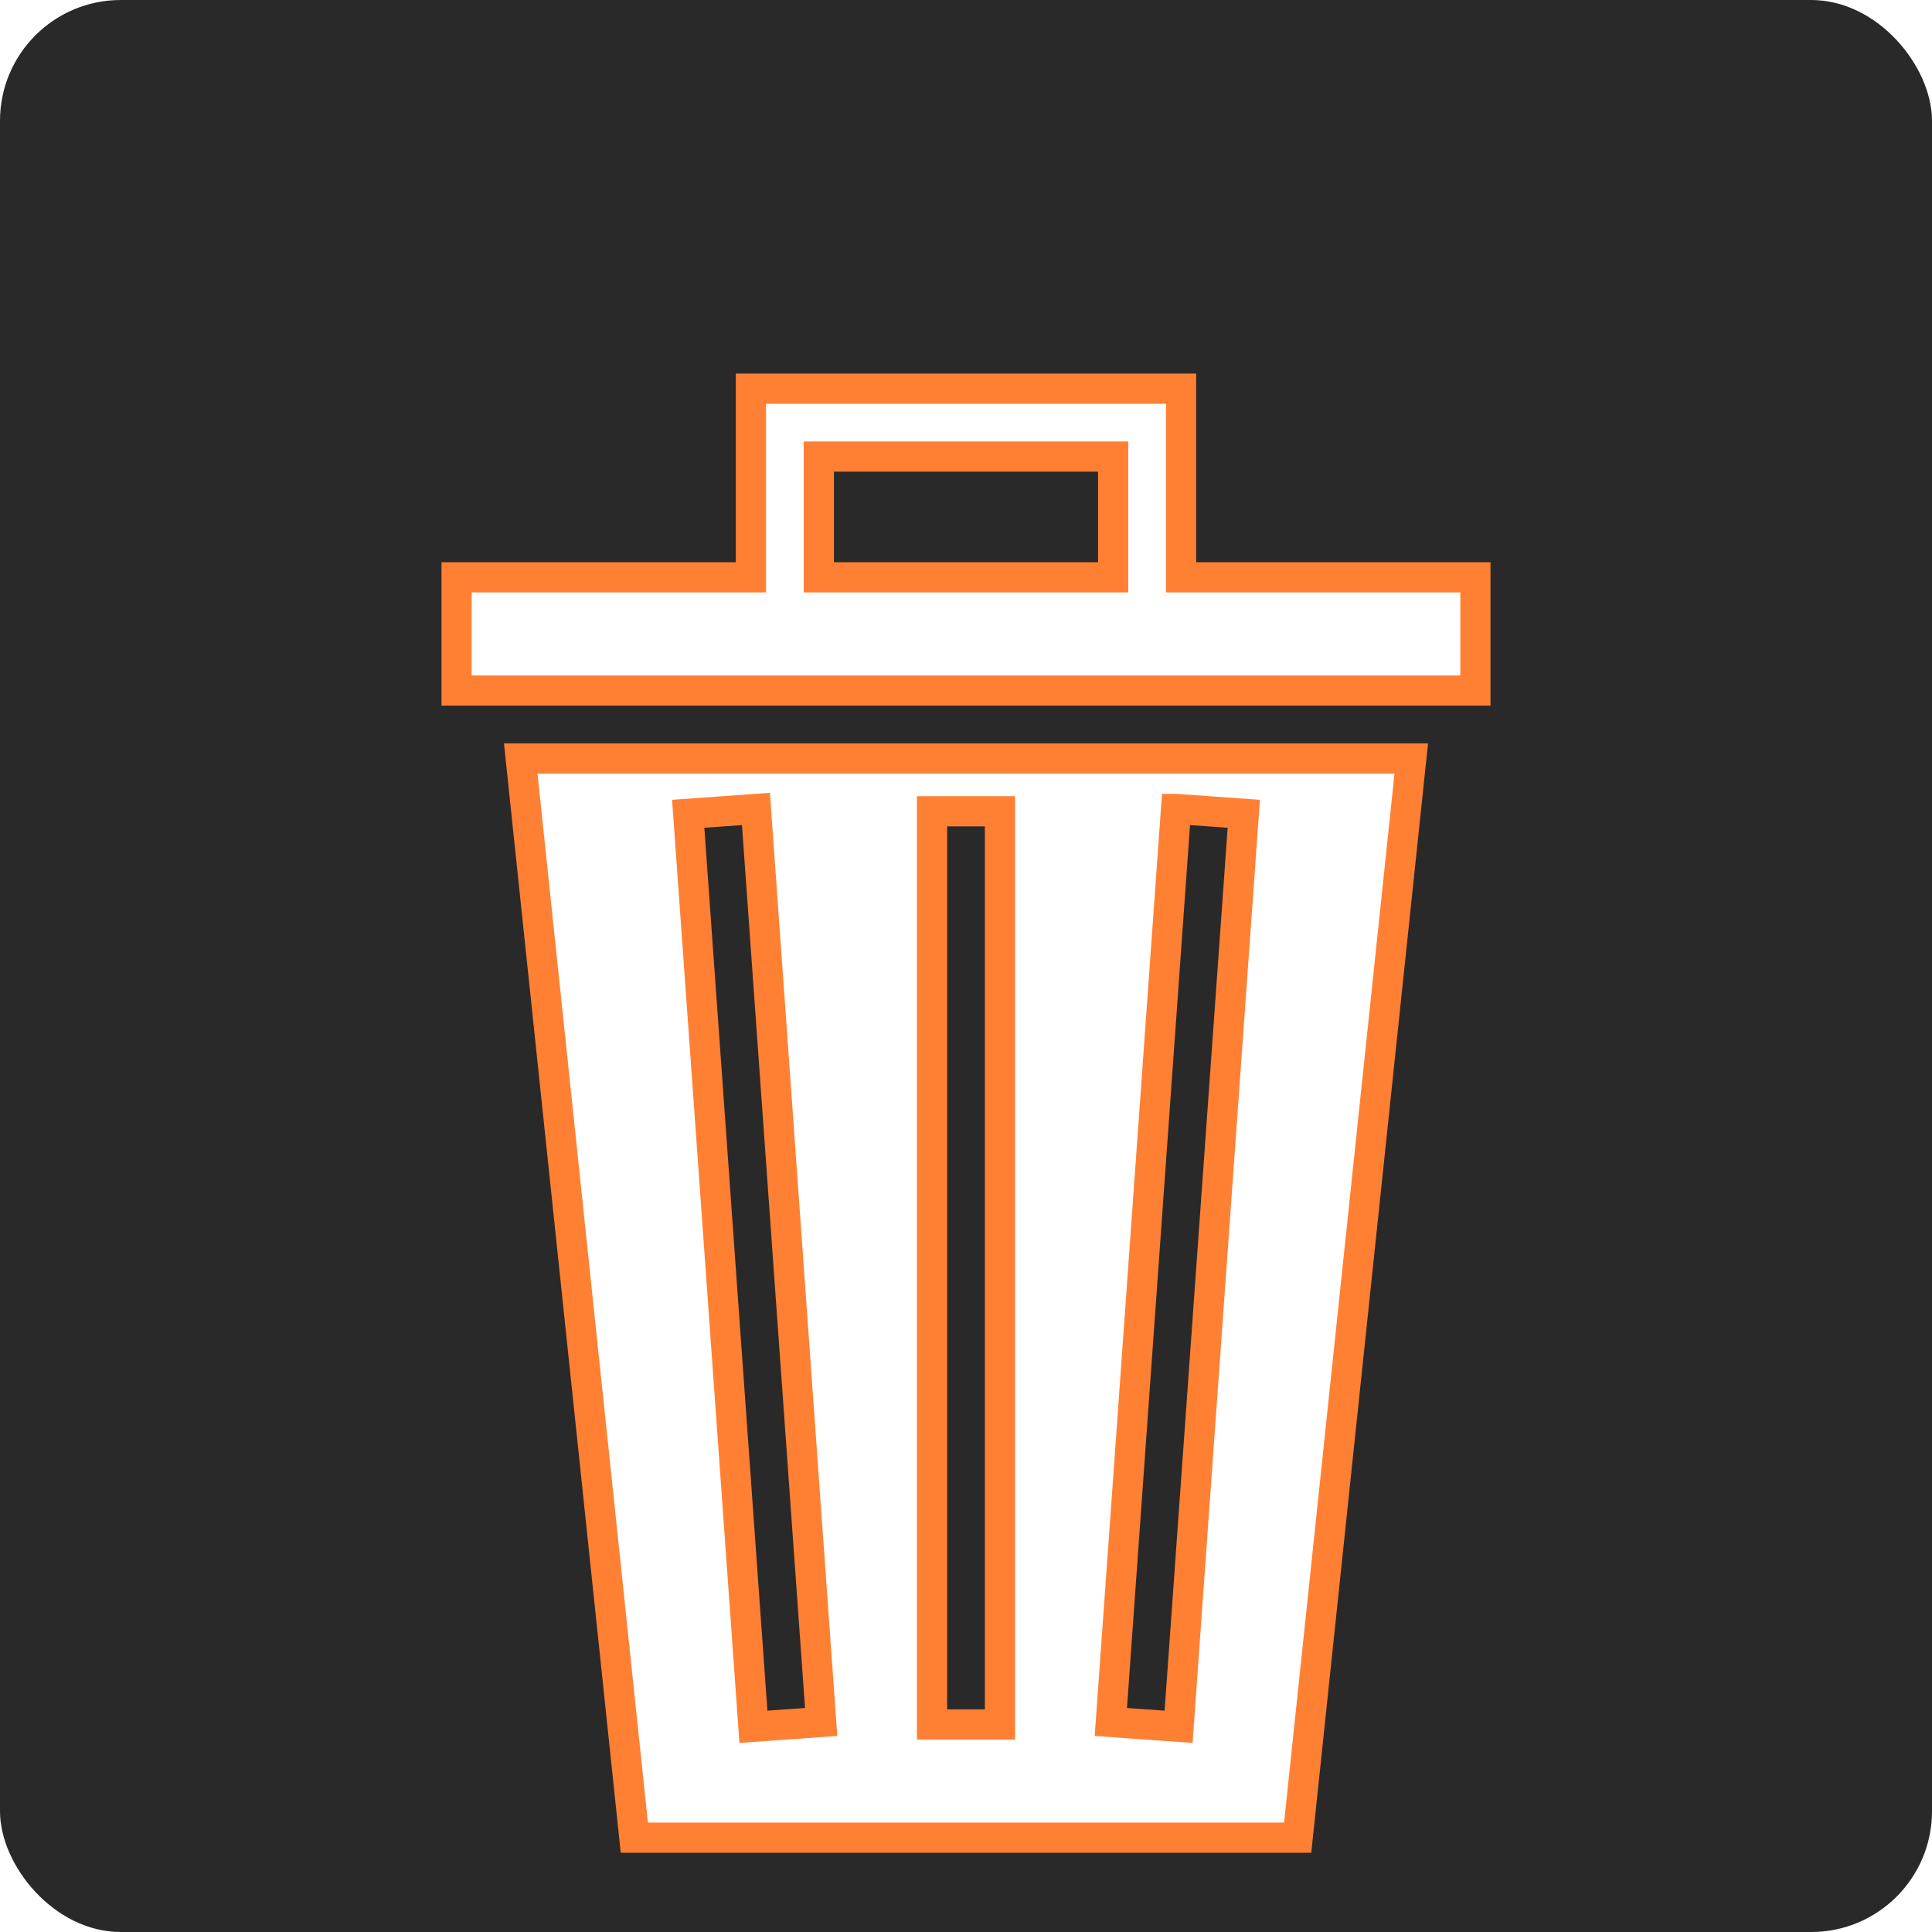 <svg style="height: 512px; width: 512px;" xmlns="http://www.w3.org/2000/svg" viewBox="0 0 512 512"><defs><filter id="shadow-1" height="300%" width="300%" x="-100%" y="-100%"><feFlood flood-color="rgba(255, 128, 51, 1)" result="flood"></feFlood><feComposite in="flood" in2="SourceGraphic" operator="atop" result="composite"></feComposite><feGaussianBlur in="composite" stdDeviation="15" result="blur"></feGaussianBlur><feOffset dx="0" dy="0" result="offset"></feOffset><feComposite in="SourceGraphic" in2="offset" operator="over"></feComposite></filter></defs><rect fill="#292929" fill-opacity="1" height="512" width="512" rx="32" ry="32"></rect><g class="" style="" transform="translate(0,0)"><path d="M199 103v50h-78v30h270v-30h-78v-50H199zm18 18h78v32h-78v-32zm-79.002 80 30.106 286h175.794l30.104-286H137.998zm62.338 13.38.64 8.98 16 224 .643 8.976-17.956 1.283-.64-8.98-16-224-.643-8.976 17.956-1.283zm111.328 0 17.955 1.284-.643 8.977-16 224-.64 8.98-17.956-1.284.643-8.977 16-224 .64-8.98zM247 215h18v242h-18V215z" fill="#fff" fill-opacity="1" filter="url(#shadow-1)" stroke="#ff8033" stroke-opacity="1" stroke-width="8"></path></g></svg>